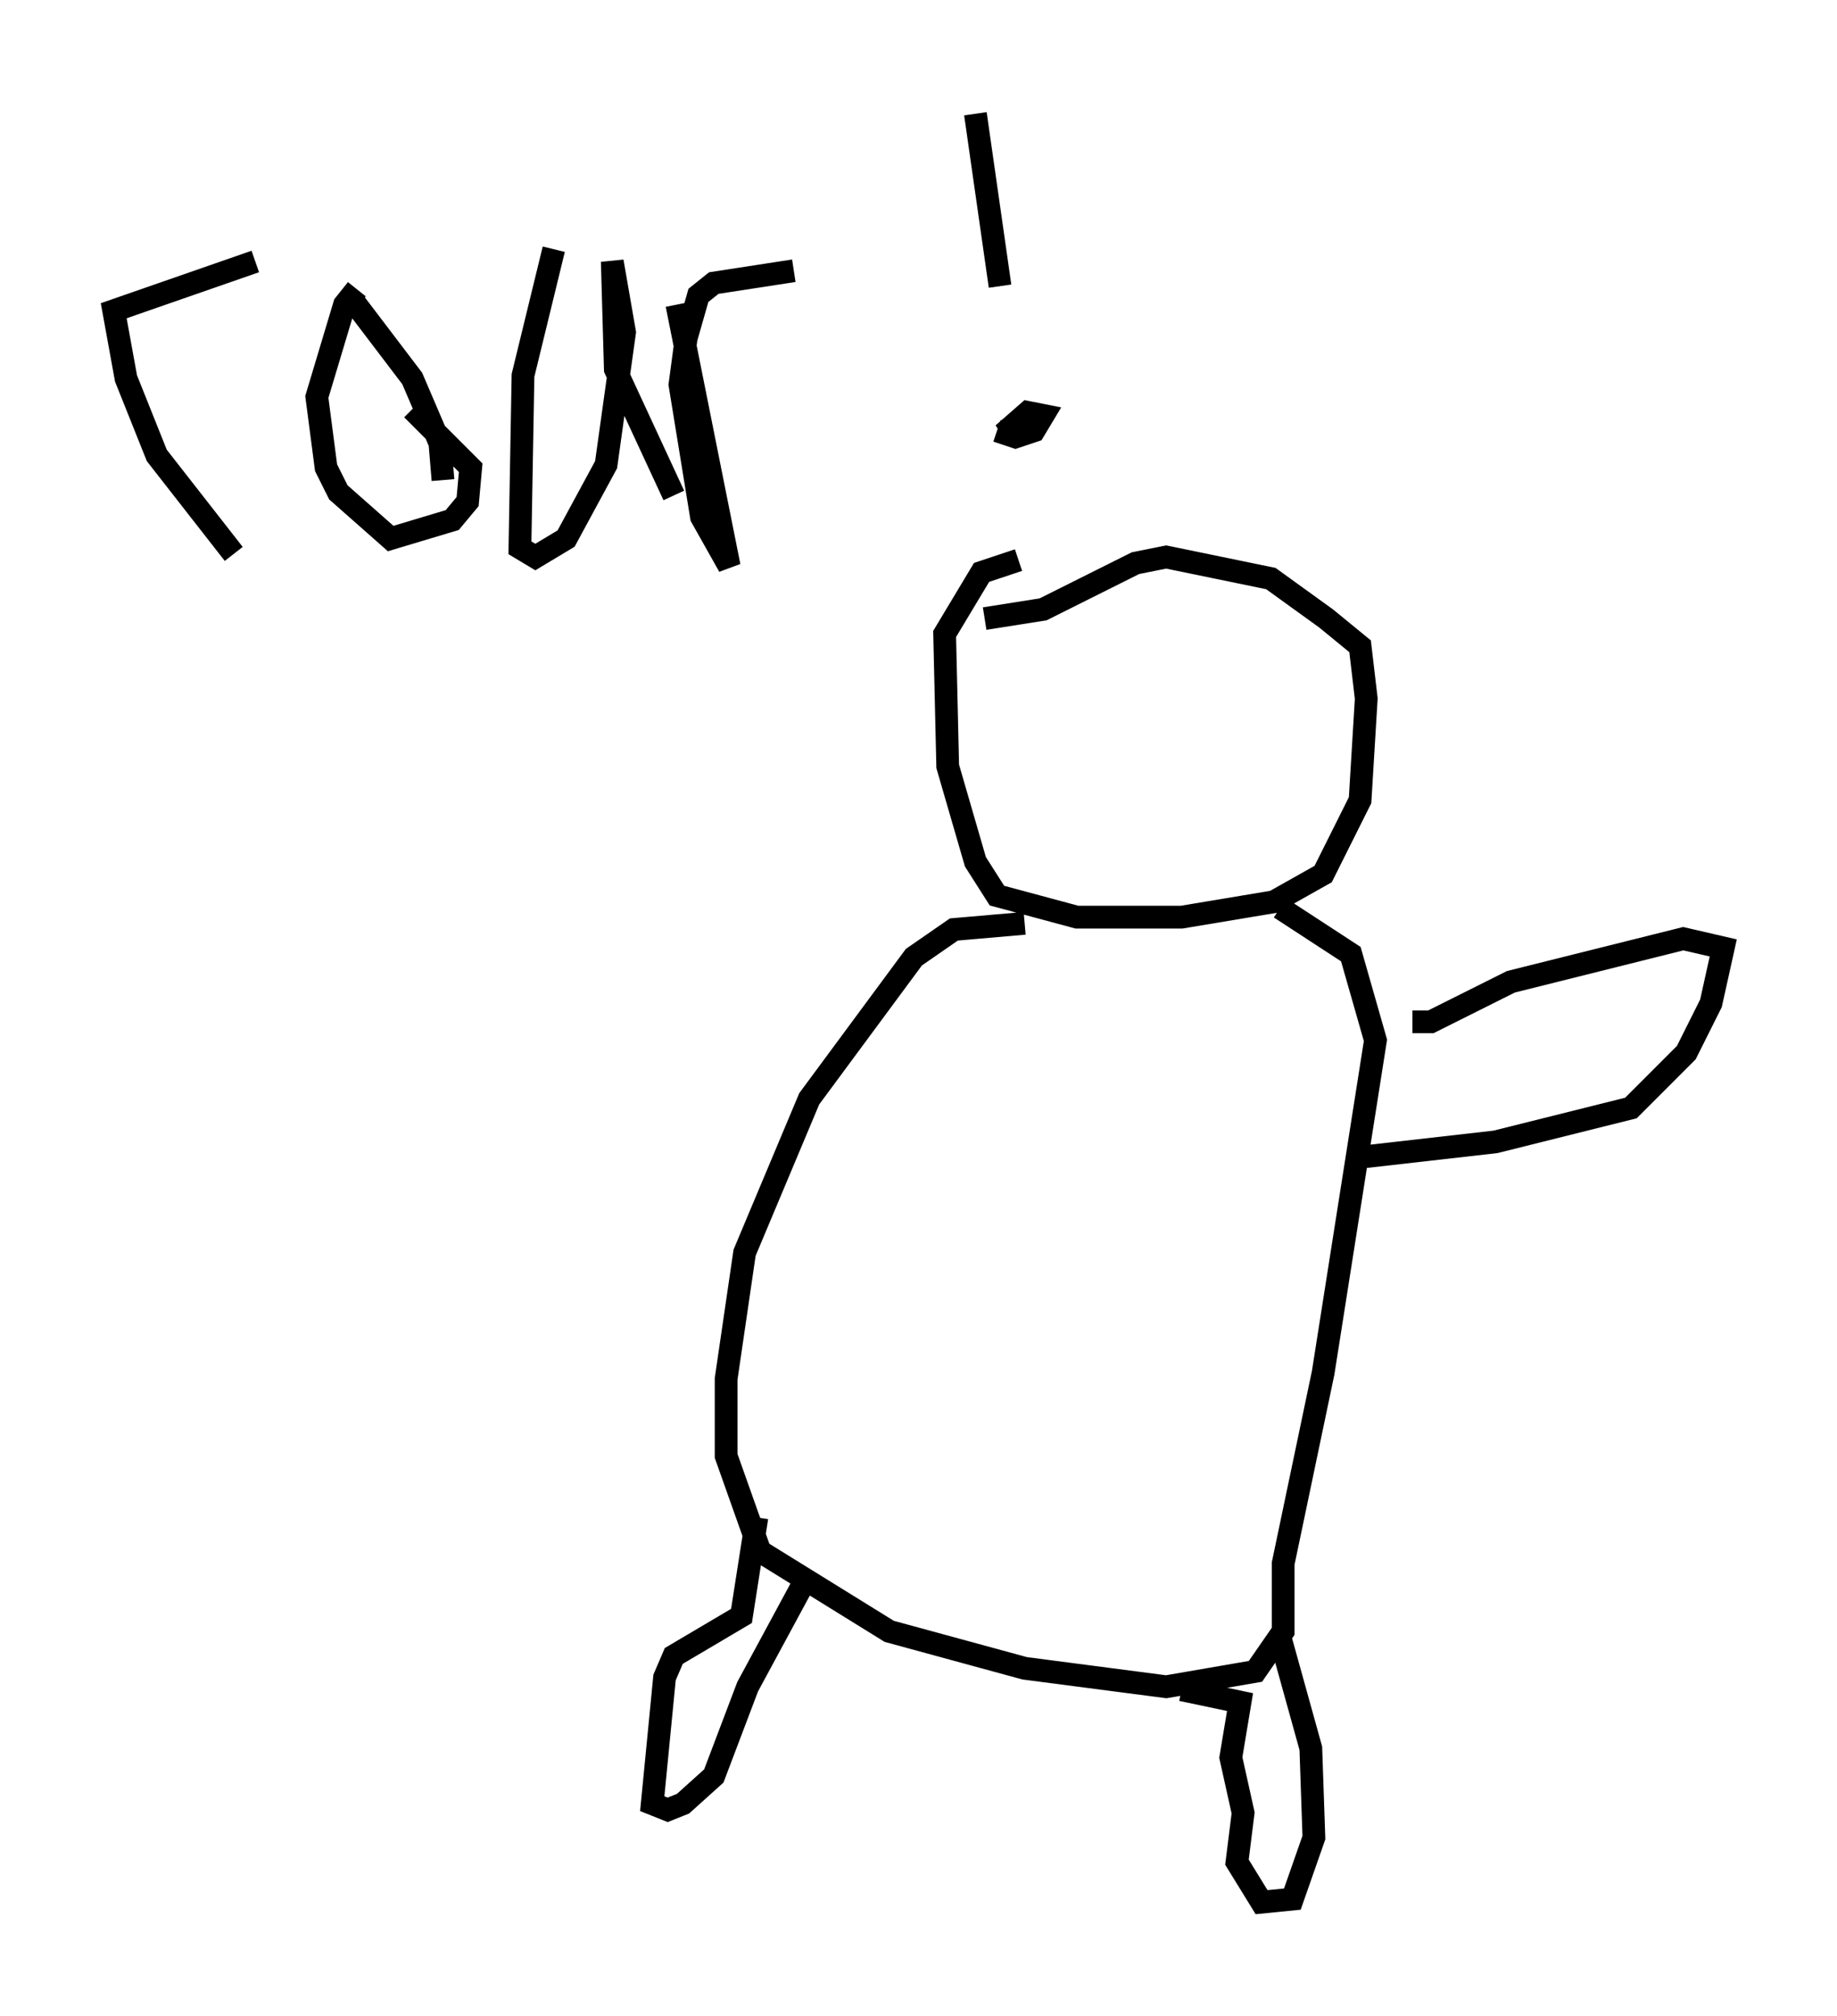 <?xml version="1.0" encoding="utf-8" ?>
<svg baseProfile="full" height="88.619" version="1.1" width="80.771" xmlns="http://www.w3.org/2000/svg" xmlns:ev="http://www.w3.org/2001/xml-events" xmlns:xlink="http://www.w3.org/1999/xlink"><defs /><rect fill="white" height="88.619" width="80.771" x="0" y="0" /><path d="M7.165, 15.013 m3.112, 9.337 l-3.383, -4.33 -1.353, -3.383 l-0.541, -2.977 6.225, -2.165 m4.465, 1.218 l-0.541, 0.677 -1.218, 4.059 l0.406, 3.112 0.541, 1.083 l2.3, 2.03 2.706, -0.812 l0.677, -0.812 0.135, -1.488 l-2.571, -2.571 m-2.571, -4.736 l2.571, 3.383 1.218, 2.842 l0.135, 1.624 m4.871, -10.149 l-1.353, 5.548 -0.135, 7.578 l0.677, 0.406 1.353, -0.812 l1.759, -3.248 0.812, -5.819 l-0.541, -3.112 0.135, 4.736 l2.571, 5.548 m0.135, -8.39 l2.3, 11.502 -1.218, -2.165 l-0.947, -5.819 0.271, -2.03 l0.541, -1.894 0.677, -0.541 l3.518, -0.541 m7.984, -6.901 l1.083, 7.578 m-0.135, 6.36 l0.812, 0.271 0.812, -0.271 l0.406, -0.677 -0.677, -0.135 l-1.083, 0.947 1.353, -0.541 l-0.541, 0.406 m0.0, 0.0 l0.0, 0.0 m-0.135, 5.683 l-1.624, 0.541 -1.624, 2.706 l0.135, 5.819 1.218, 4.195 l0.947, 1.488 3.518, 0.947 l4.601, 0.0 4.059, -0.677 l2.165, -1.218 1.624, -3.248 l0.271, -4.465 -0.271, -2.3 l-1.488, -1.218 -2.436, -1.759 l-4.601, -0.947 -1.353, 0.271 l-4.059, 2.03 -2.571, 0.406 m1.759, 13.396 l-3.112, 0.271 -1.759, 1.218 l-4.601, 6.225 -2.842, 6.766 l-0.812, 5.548 0.0, 3.383 l1.488, 4.195 5.683, 3.518 l5.954, 1.624 6.225, 0.812 l3.924, -0.677 1.218, -1.759 l0.0, -2.977 1.759, -8.39 l2.3, -14.614 -1.083, -3.789 l-3.112, -2.03 m0.0, 32.07 l1.353, 4.871 0.135, 3.924 l-0.947, 2.706 -1.353, 0.135 l-1.083, -1.759 0.271, -2.165 l-0.541, -2.436 0.406, -2.436 l-2.571, -0.541 m-16.373, -5.142 l-2.706, 5.007 -1.488, 3.924 l-1.353, 1.218 -0.677, 0.271 l-0.677, -0.271 0.541, -5.548 l0.406, -0.947 2.977, -1.759 l0.677, -4.33 m26.522, -15.832 l5.954, -0.677 5.954, -1.488 l2.436, -2.436 1.083, -2.165 l0.541, -2.436 -1.759, -0.406 l-7.578, 1.894 -3.518, 1.759 l-0.812, 0.0 " fill="none" stroke="black" stroke-width="1" /></svg>